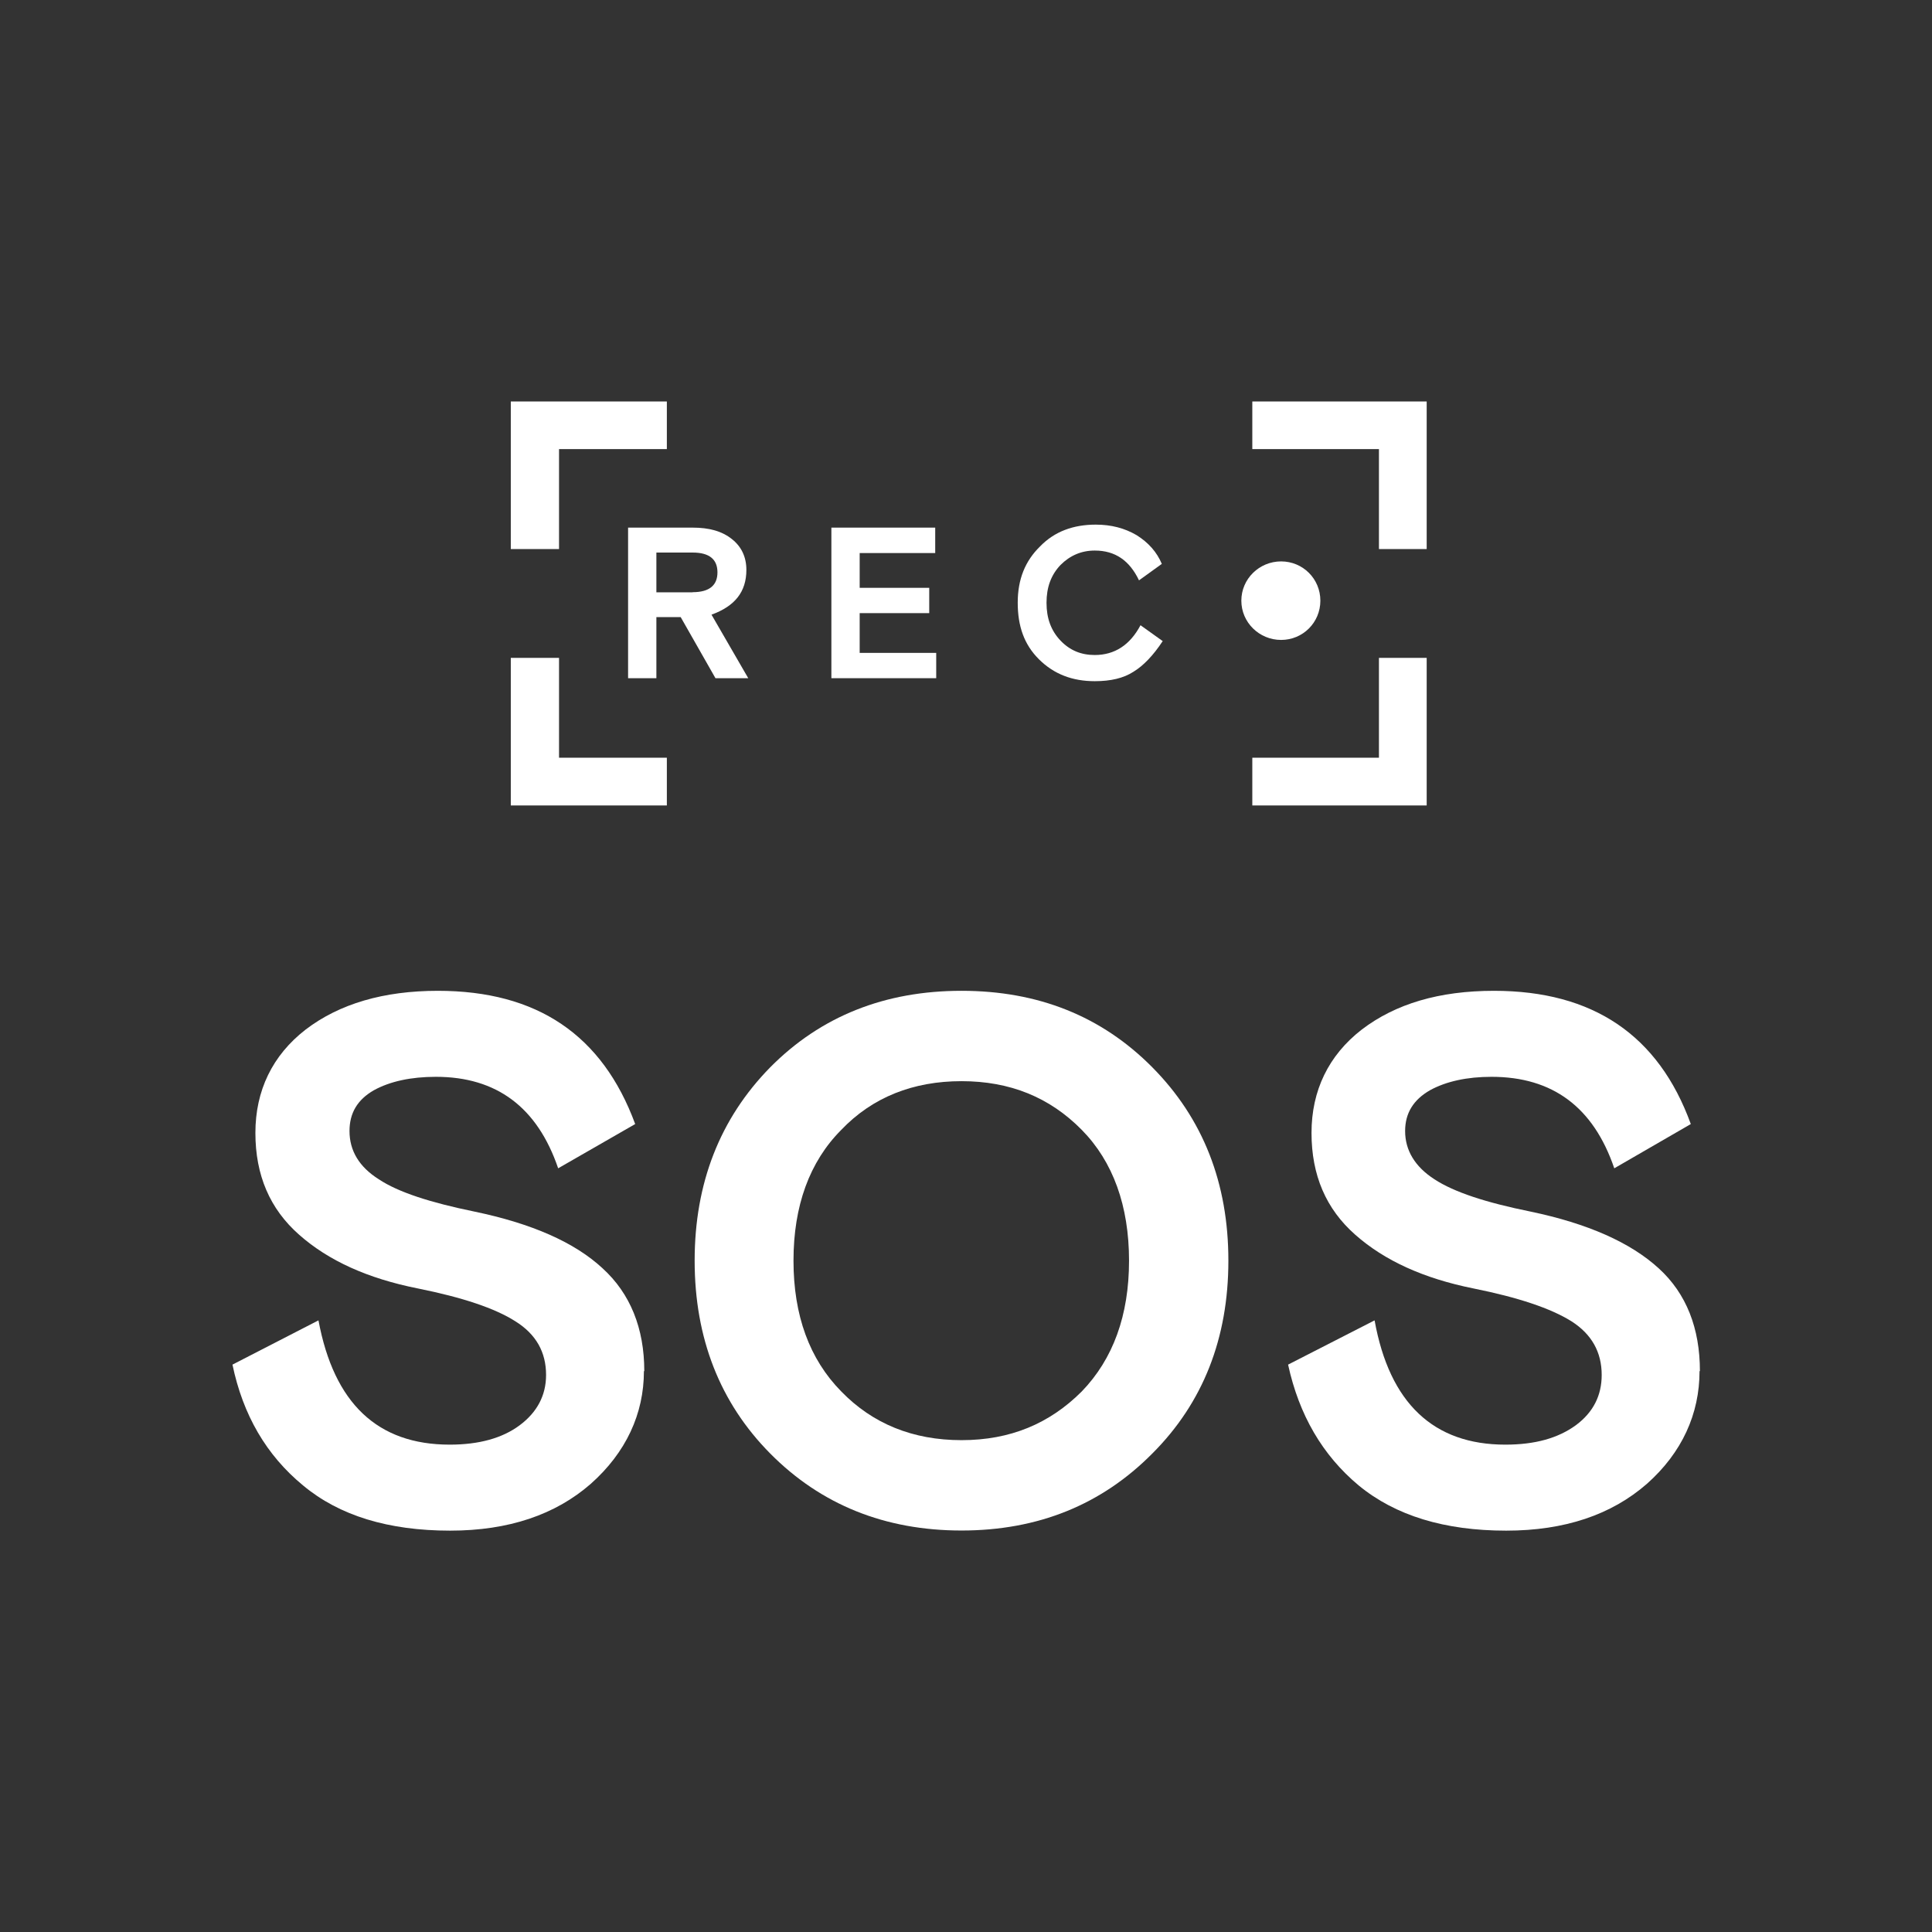 <?xml version="1.0" encoding="UTF-8"?><svg id="Layer_2" xmlns="http://www.w3.org/2000/svg" viewBox="0 0 155 155"><rect x="0" y="0" width="155" height="155" fill="#333333" stroke="none"/><defs><style>.cls-1{fill:#fff;}.cls-2{fill:none;}</style></defs><g id="Layer_2-2"><g id="Layer_1-2"><polygon class="cls-1" points="53.5 32.21 53.5 36.03 44.85 36.03 44.85 44.05 40.98 44.05 40.98 32.21 53.5 32.21"/><polygon class="cls-1" points="53.5 60.79 53.5 64.62 40.98 64.62 40.98 52.78 44.85 52.78 44.85 60.79 53.5 60.79"/><path class="cls-1" d="M57.09,49.31c1.87-.68,2.79-1.83,2.79-3.59,0-1.04-.4-1.87-1.16-2.47-.8-.64-1.83-.92-3.15-.92h-5.18v12.08h2.27v-4.9h1.95l2.79,4.9h2.63l-2.95-5.1Zm-1.52-1.79h-2.91v-3.19h2.91c1.36,0,1.99,.56,1.99,1.59s-.64,1.59-1.99,1.59Z"/><polygon class="cls-1" points="75.11 52.38 75.11 54.41 66.7 54.41 66.7 42.33 75.03 42.33 75.03 44.37 68.97 44.37 68.97 47.16 74.55 47.16 74.55 49.19 68.97 49.19 68.97 52.38 75.11 52.38"/><path class="cls-1" d="M93.29,51.42c-.76,1.16-1.56,1.99-2.35,2.47-.8,.52-1.83,.76-3.11,.76-1.79,0-3.27-.56-4.47-1.75s-1.71-2.67-1.71-4.55,.6-3.35,1.79-4.51c1.16-1.2,2.67-1.75,4.47-1.75,1.24,0,2.31,.28,3.27,.84,.96,.6,1.63,1.36,2.03,2.31l-1.83,1.32c-.76-1.59-1.91-2.39-3.55-2.39-1.08,0-1.99,.4-2.75,1.16-.76,.8-1.12,1.79-1.12,3.03s.36,2.23,1.12,3.03,1.67,1.16,2.75,1.16c1.59,0,2.83-.8,3.67-2.39l1.79,1.28Z"/><polygon class="cls-1" points="114.46 32.21 114.46 44.05 110.63 44.05 110.63 36.03 100.47 36.03 100.47 32.21 114.46 32.21"/><path class="cls-1" d="M105.93,48.19c0,1.75-1.4,3.15-3.15,3.15s-3.19-1.4-3.19-3.15,1.44-3.15,3.19-3.15,3.15,1.4,3.15,3.15Z"/><polygon class="cls-1" points="114.46 52.78 114.46 64.62 100.47 64.62 100.47 60.79 110.63 60.79 110.63 52.78 114.46 52.78"/><path class="cls-1" d="M136.35,110c0,3.43-1.4,6.54-4.23,9.05-2.83,2.47-6.58,3.75-11.28,3.75-4.94,0-8.89-1.2-11.84-3.63-2.91-2.43-4.78-5.66-5.66-9.69l6.94-3.55c1.2,6.66,4.74,9.97,10.49,9.97,2.39,0,4.23-.52,5.66-1.56,1.4-1.04,2.07-2.39,2.07-4.03,0-1.83-.8-3.27-2.43-4.31-1.67-1.04-4.27-1.91-7.85-2.63-3.99-.8-7.14-2.23-9.49-4.31-2.35-2.07-3.51-4.78-3.51-8.17s1.36-6.22,4.03-8.29c2.71-2.07,6.22-3.11,10.61-3.11,7.93,0,13.2,3.55,15.79,10.69l-6.14,3.55c-1.67-4.9-4.94-7.34-9.85-7.34-1.95,0-3.63,.36-4.94,1.08-1.32,.76-1.99,1.83-1.99,3.27,0,1.56,.8,2.87,2.35,3.87,1.59,1.04,4.15,1.87,7.7,2.59,4.59,.96,8.01,2.47,10.29,4.55,2.23,2.03,3.31,4.82,3.31,8.25Z"/><path class="cls-1" d="M92.45,85.63c-4.07-4.11-9.17-6.14-15.31-6.14s-11.28,2.03-15.35,6.14c-4.03,4.11-6.06,9.29-6.06,15.51s2.03,11.4,6.06,15.47c4.07,4.11,9.21,6.18,15.35,6.18s11.24-2.07,15.31-6.18c4.07-4.07,6.1-9.25,6.1-15.47s-2.03-11.4-6.1-15.51Zm-5.66,26c-2.59,2.59-5.74,3.91-9.65,3.91s-7.14-1.32-9.65-3.91c-2.55-2.59-3.83-6.1-3.83-10.49s1.28-7.93,3.83-10.49c2.51-2.63,5.78-3.91,9.65-3.91s7.06,1.28,9.65,3.91c2.51,2.55,3.79,6.1,3.79,10.49s-1.28,7.89-3.79,10.49Z"/><path class="cls-1" d="M51.66,110c0,3.43-1.44,6.54-4.27,9.05-2.83,2.47-6.58,3.75-11.28,3.75-4.94,0-8.89-1.2-11.8-3.63-2.95-2.43-4.82-5.66-5.66-9.69l6.9-3.55c1.24,6.66,4.74,9.97,10.53,9.97,2.35,0,4.23-.52,5.62-1.56s2.11-2.39,2.11-4.03c0-1.83-.8-3.27-2.47-4.31-1.63-1.04-4.23-1.91-7.81-2.63-4.03-.8-7.18-2.23-9.53-4.31-2.35-2.07-3.51-4.78-3.51-8.17s1.36-6.22,4.03-8.29c2.71-2.07,6.26-3.11,10.61-3.11,7.97,0,13.2,3.55,15.83,10.69l-6.18,3.55c-1.67-4.9-4.94-7.34-9.81-7.34-1.99,0-3.67,.36-4.98,1.08-1.32,.76-1.95,1.83-1.95,3.27,0,1.56,.76,2.87,2.35,3.87,1.56,1.04,4.15,1.87,7.66,2.59,4.62,.96,8.05,2.47,10.29,4.55,2.23,2.03,3.35,4.82,3.35,8.25Z"/></g><g id="Layer_2-3"><g id="Layer_1-2-2"><g id="Layer_2-2"><g id="Layer_1-2-2"><circle class="cls-2" cx="77.5" cy="77.5" r="77.5"/></g></g></g></g></g></svg>